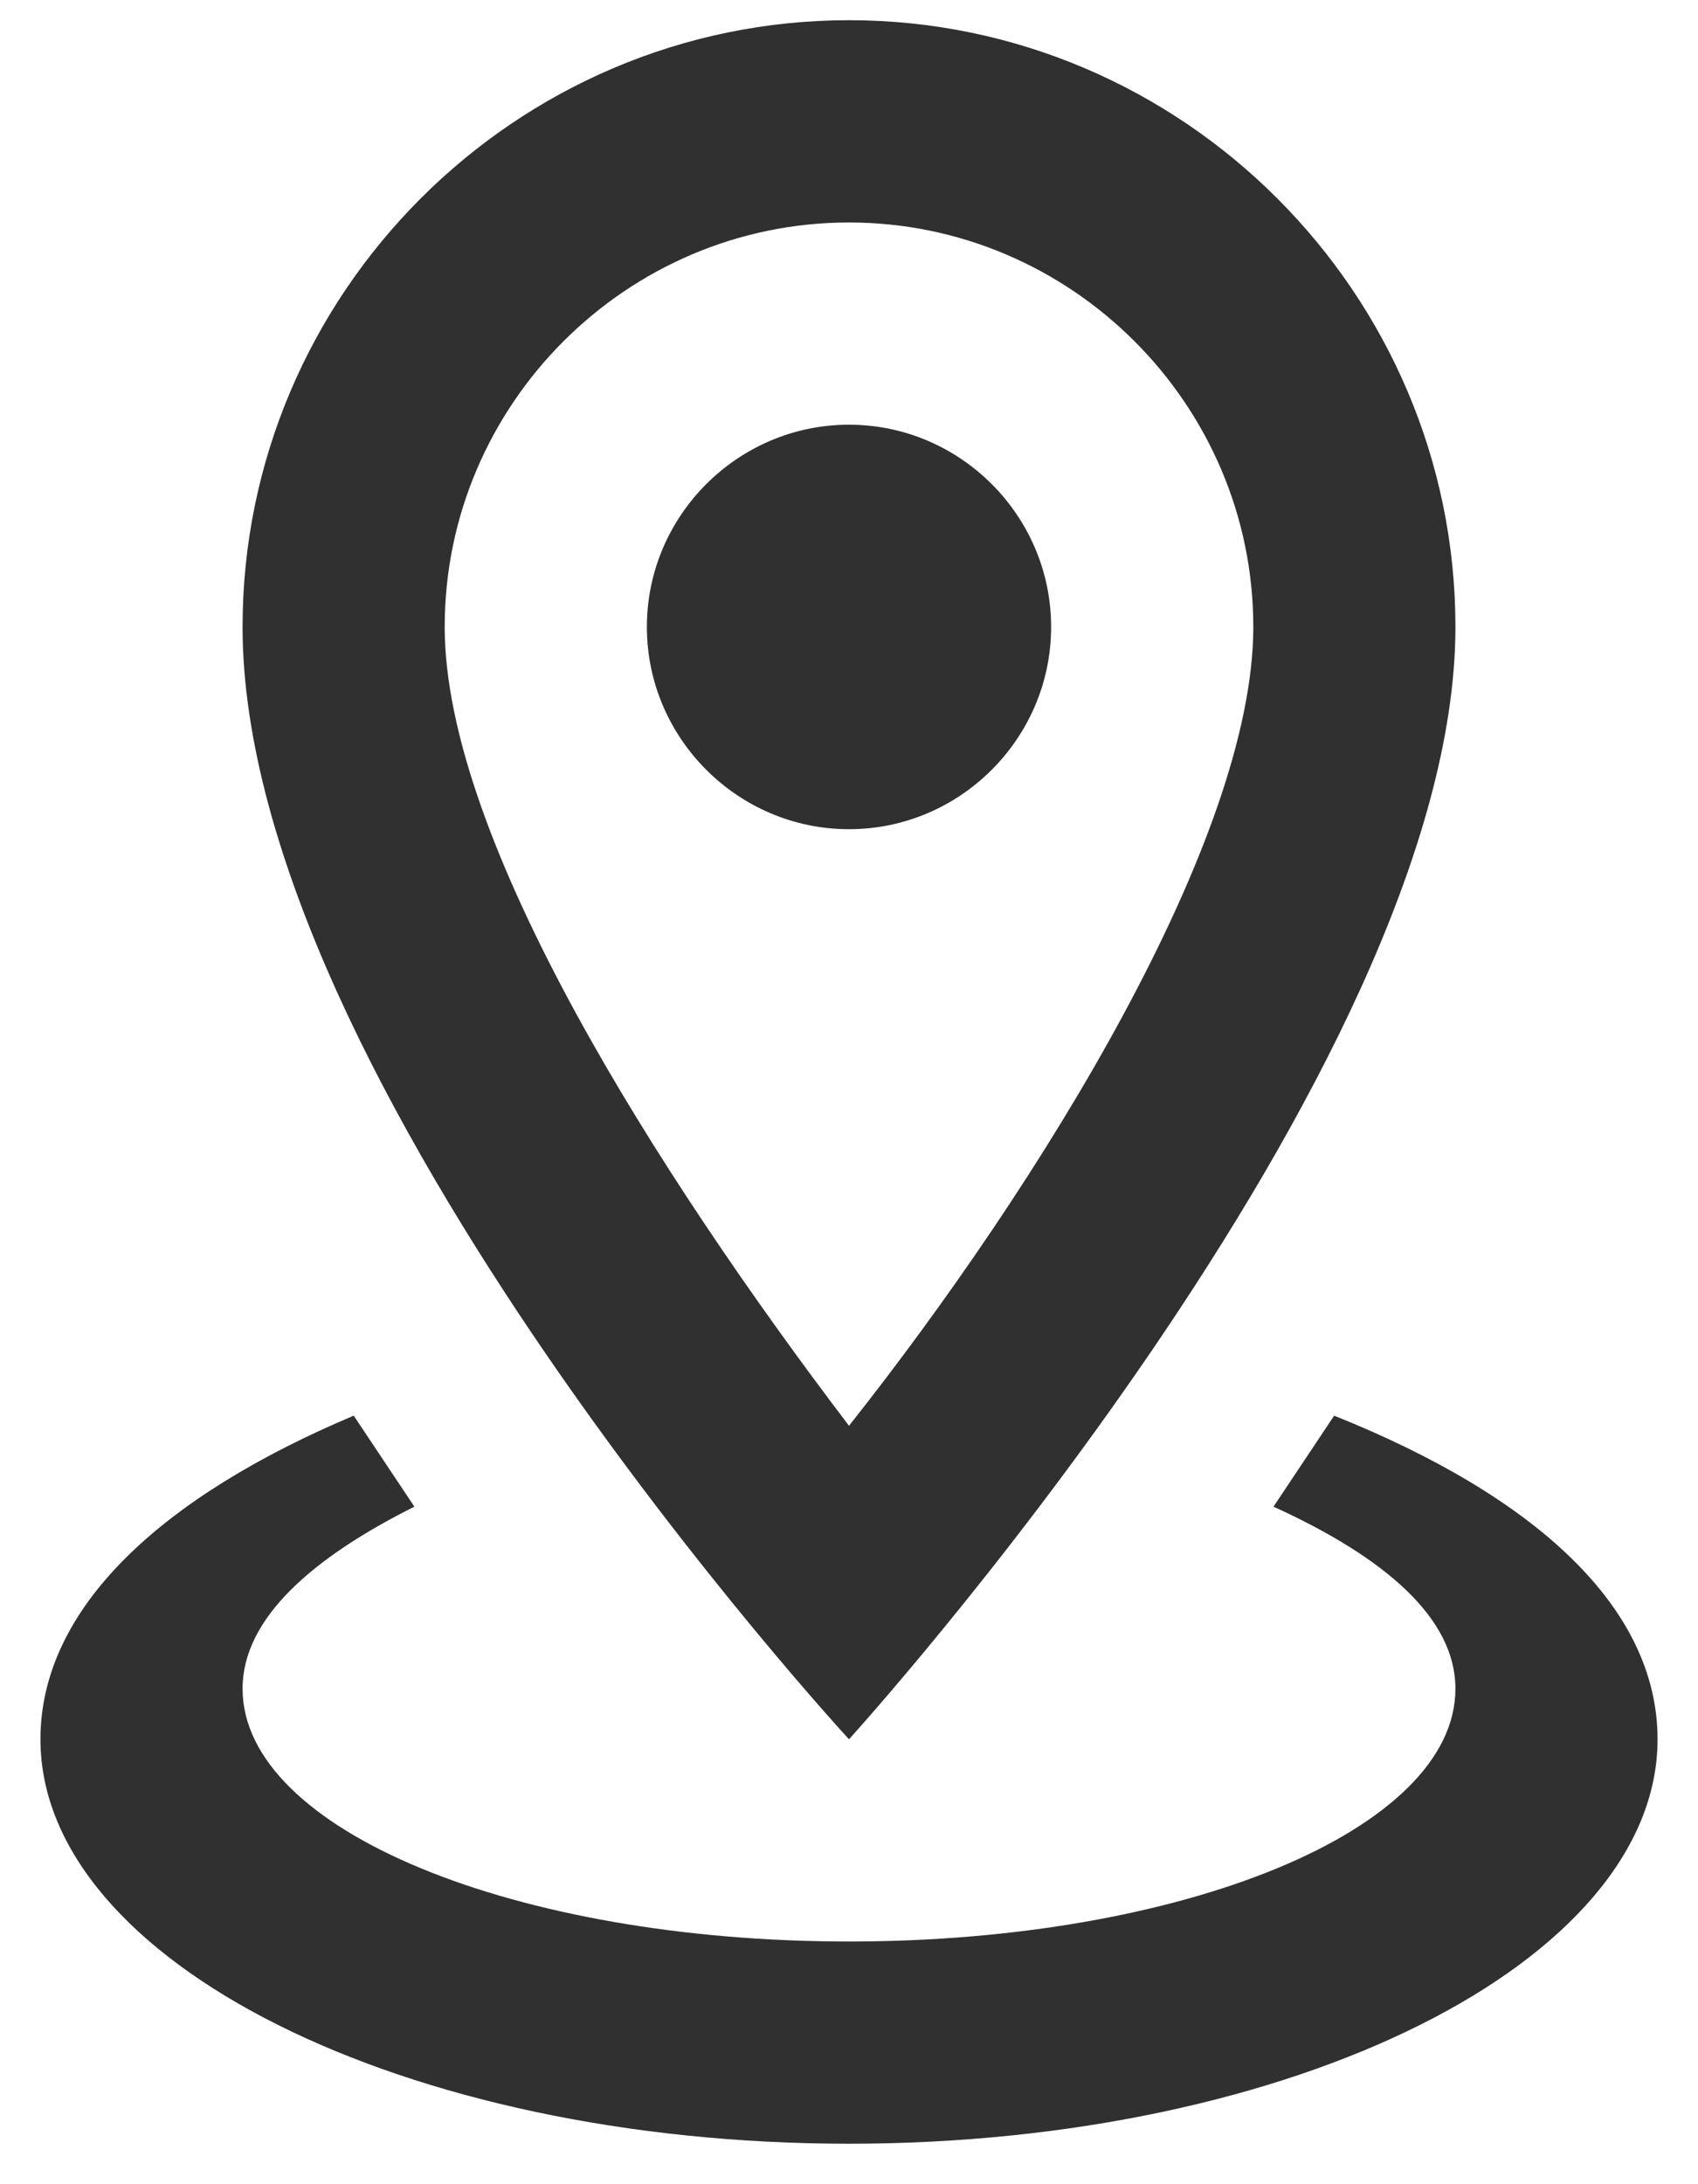 <svg width="28" height="36" viewBox="0 0 28 36" fill="none" xmlns="http://www.w3.org/2000/svg">
<path d="M14 3.667C17.667 3.667 20.667 6.667 20.667 10.333C20.667 13.833 17.167 19.5 14 23.5C10.833 19.333 7.333 13.833 7.333 10.333C7.333 6.667 10.333 3.667 14 3.667ZM14 0.333C8.5 0.333 4 4.833 4 10.333C4 17.833 14 28.667 14 28.667C14 28.667 24 17.667 24 10.333C24 4.833 19.5 0.333 14 0.333ZM14 7C12.167 7 10.667 8.5 10.667 10.333C10.667 12.167 12.167 13.667 14 13.667C15.833 13.667 17.333 12.167 17.333 10.333C17.333 8.5 15.833 7 14 7ZM27.333 28.667C27.333 32.333 21.333 35.333 14 35.333C6.667 35.333 0.667 32.333 0.667 28.667C0.667 26.5 2.667 24.667 5.833 23.333L6.833 24.833C5.167 25.667 4 26.667 4 27.833C4 30.167 8.5 32 14 32C19.5 32 24 30.167 24 27.833C24 26.667 22.833 25.667 21 24.833L22 23.333C25.333 24.667 27.333 26.5 27.333 28.667Z" fill="#303030"/>
</svg>
